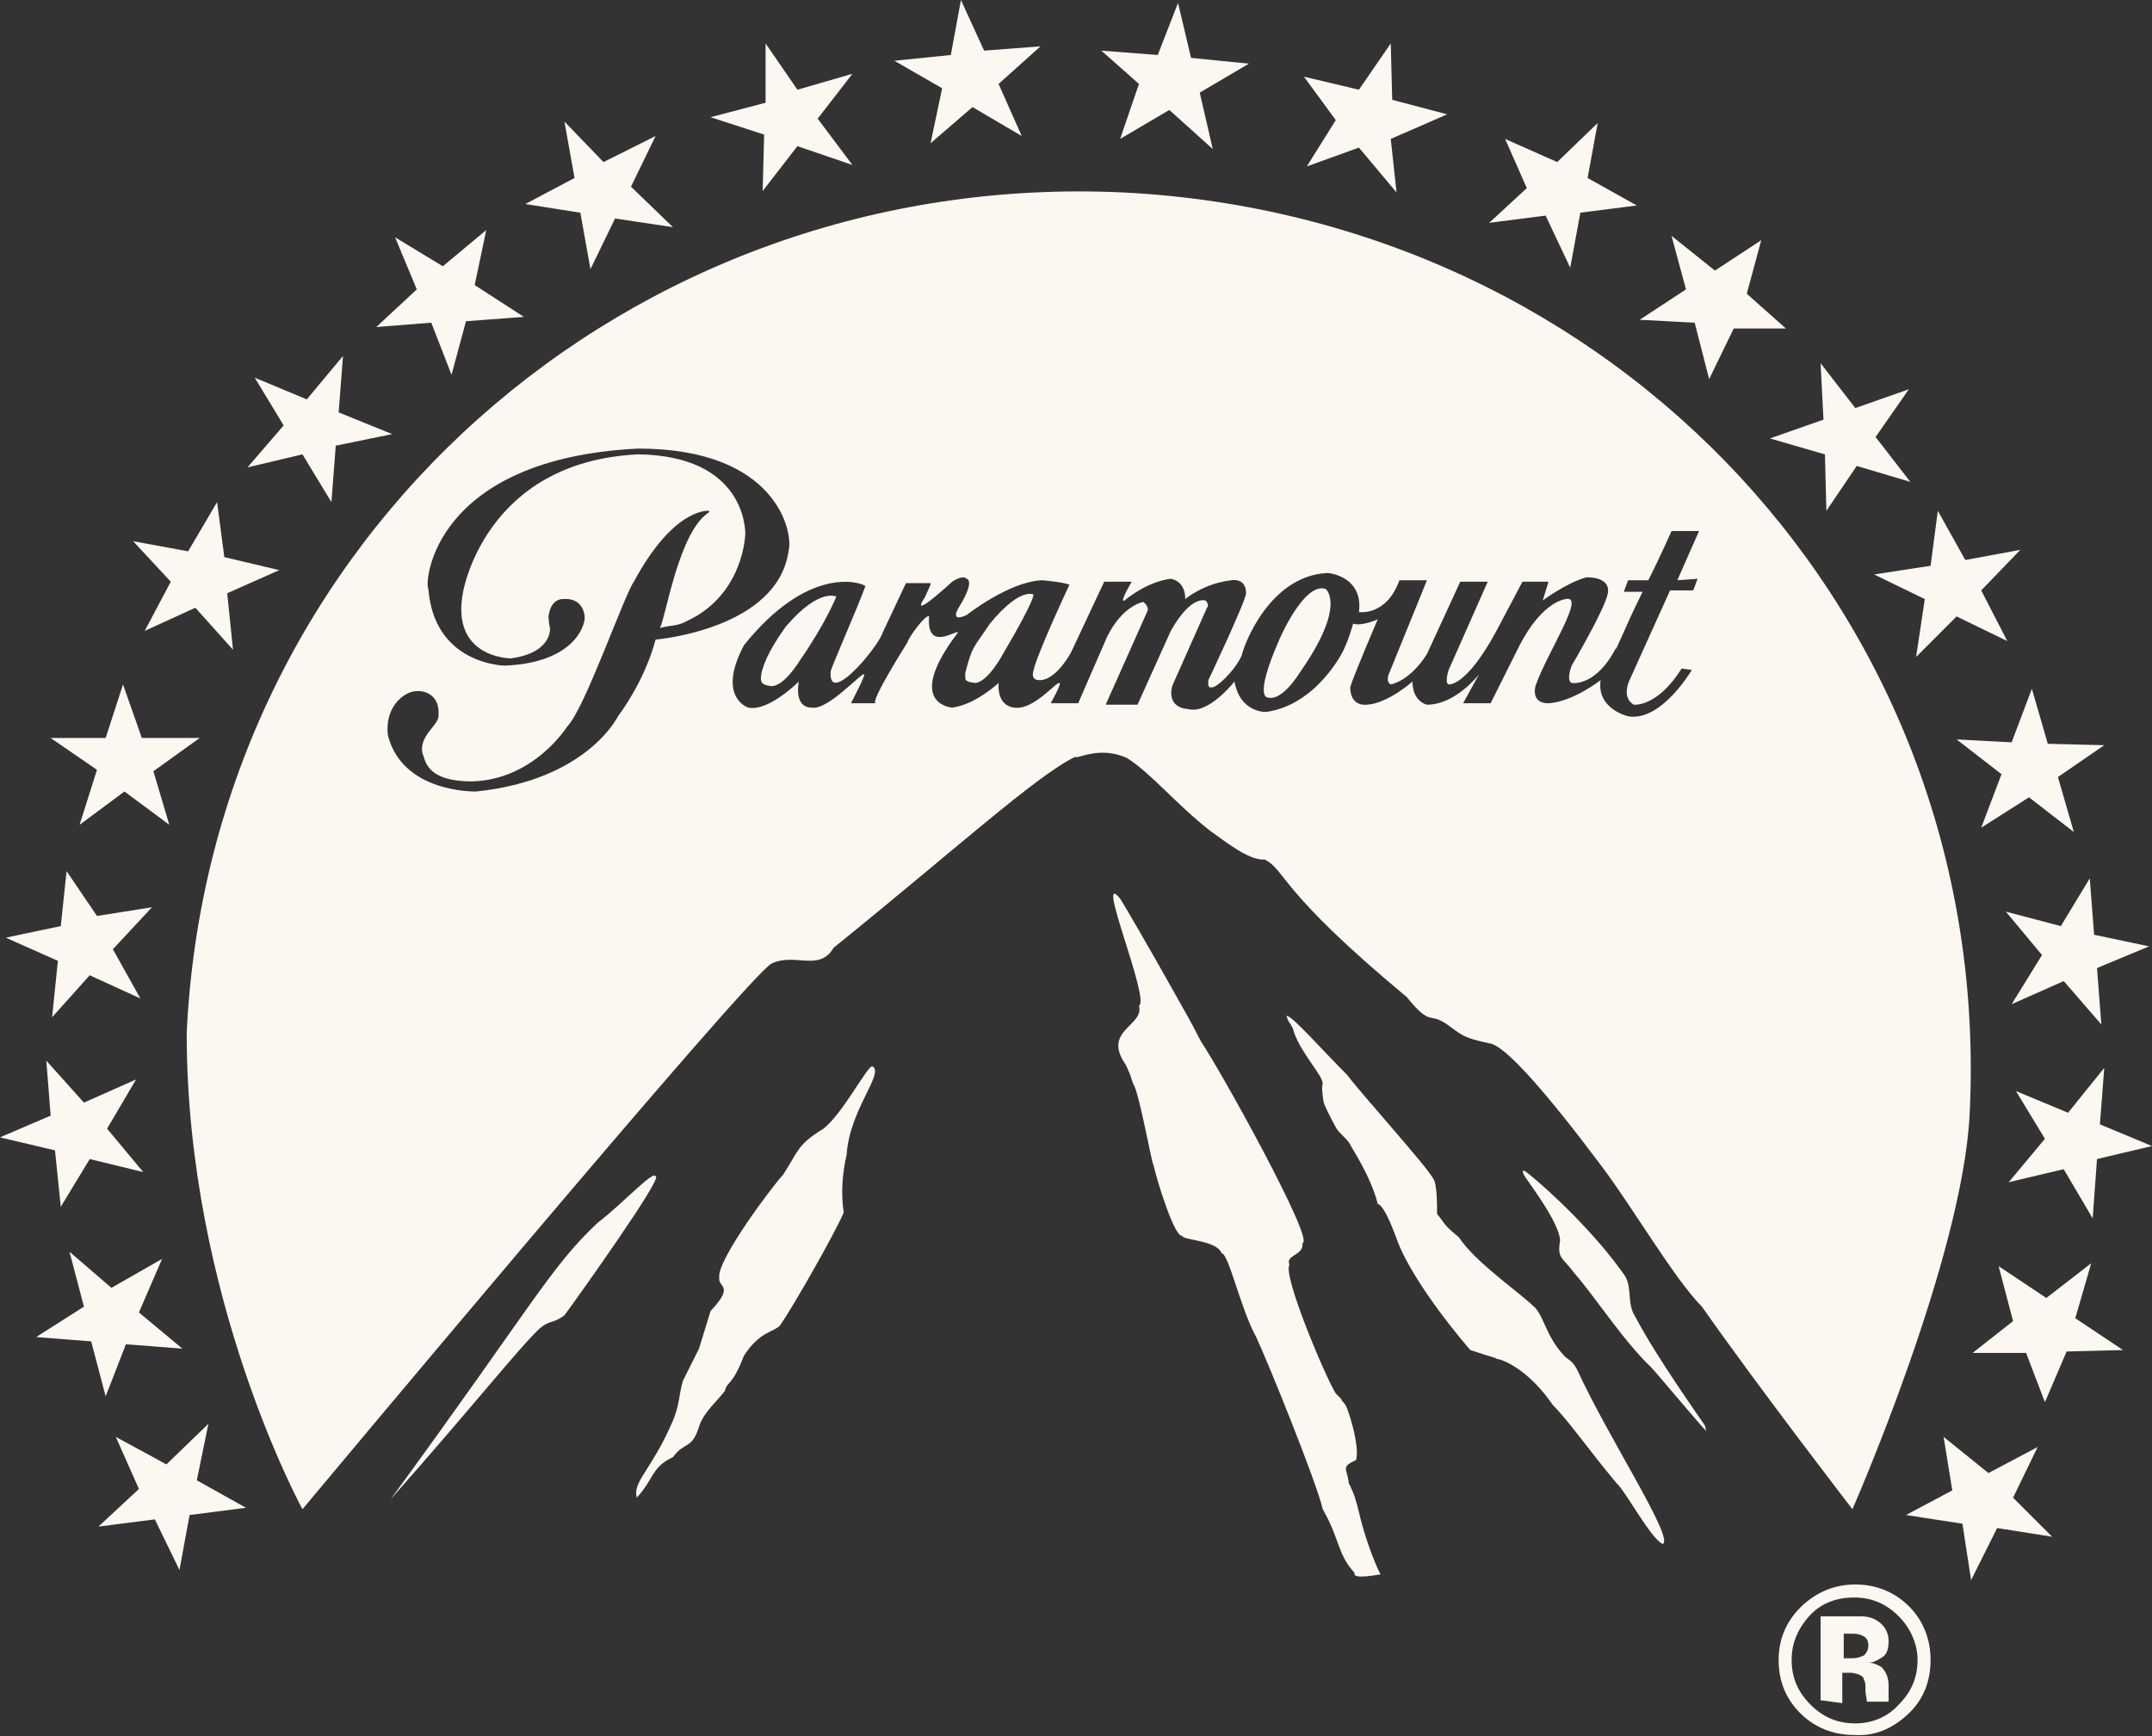<?xml version="1.0" encoding="utf-8"?>
<!-- Generator: Adobe Illustrator 24.1.2, SVG Export Plug-In . SVG Version: 6.00 Build 0)  -->
<svg version="1.1" id="Capa_1" xmlns="http://www.w3.org/2000/svg" xmlns:xlink="http://www.w3.org/1999/xlink" x="0px" y="0px"
	 viewBox="0 0 148.7 120" style="enable-background:new 0 0 148.7 120;" xml:space="preserve">
<rect x="0" y="0" width="148.7" height="120" fill="#333333" stroke="none"/>
<style type="text/css">
	.st0{fill:#FCF7F0;}
</style>
<path class="st0" d="M141.3,96.9l-1.3-3.4l-3.7,0l2.8-2.2l-1-3.8l3.3,2.2l3.1-2.4l-1.1,3.8l3.3,2.2l-3.9,0.1L141.3,96.9z M138,105.6
	l3.8,0.6l-2.7-2.7l1.7-3.5l-3.4,1.8l-3.1-2.5l0.6,3.7l-3.2,1.7l3.9,0.6l0.6,3.9L138,105.6z M144.9,80.1l3.8-0.9l-3.6-1.5l0.3-3.9
	l-2.5,3.1l-3.6-1.5l2,3.3l-2.5,3l3.8-0.9l2,3.4L144.9,80.1z M142.6,67.8l2.6,3l-0.3-3.9l3.6-1.5l-3.8-0.8l-0.3-3.9l-2,3.3l-3.8-1
	l2.5,3l-2.1,3.4L142.6,67.8z M140.2,55.1l3.1,2.4l-1.1-3.8l3.2-2.2l-3.9-0.1l-1.1-3.8l-1.4,3.7l-3.8-0.2l3.1,2.4l-1.4,3.7
	L140.2,55.1z M135.2,42.6l3.5,1.7l-1.8-3.5l2.7-2.8l-3.8,0.7l-1.9-3.4l-0.5,3.8l-3.9,0.6l3.5,1.7l-0.6,4L135.2,42.6z M128.3,32.2
	l3.7,1.1l-2.4-3.1l2.3-3.3l-3.7,1.3l-2.4-3.1L126,29l-3.7,1.3l3.8,1.1l0.1,3.9L128.3,32.2z M119.8,22.7l3.6,0l-2.7-2.4l1-3.7
	l-3.2,2.1l-3-2.4l1,3.7l-3.2,2.1l3.8,0.2l1,3.9L119.8,22.7z M109.2,14.7l3.9-0.5l-3.4-1.9l0.7-3.8l-2.8,2.7L104,9.6l1.5,3.4
	l-2.6,2.4l3.9-0.5l1.7,3.6L109.2,14.7z M96.1,9.6l3.9-1.7l-3.8-1L96.1,3l-2.2,3.2l-3.8-0.9l2.2,3l-2,3.2l3.6-1.3l2.6,3.1L96.1,9.6z
	 M82.9,6.4l3.4-2l-4-0.4l-0.9-3.8L80,3.8l-3.9-0.3l2.6,2.3l-1.3,3.8l3.4-2l3,2.7L82.9,6.4z M69,5.8l2.9-2.6l-3.9,0.3L66.4,0
	l-0.7,3.8l-3.9,0.4l3.3,1.9l-0.8,3.8l2.9-2.5l3.4,2L69,5.8z M56.5,8.2l2.4-3.1l-3.8,1.1L52.9,3l0,4.1l-3.8,1l3.7,1.2l-0.1,3.9
	l2.4-3.1l3.8,1.3L56.5,8.2z M43.6,12.9l1.7-3.5l-3.6,1.8L39,8.4l0.7,3.9l-3.4,1.8l3.8,0.6l0.7,3.9l1.7-3.5l4,0.6L43.6,12.9z
	 M32.8,19.7l0.8-3.8l-3,2.5l-3.3-2l1.5,3.6L26,22.6l3.8-0.3l1.4,3.6l1-3.7l4-0.3L32.8,19.7z M23.4,28.5l0.3-3.9l-2.5,3l-3.6-1.5
	l2,3.3l-2.5,2.9l3.8-0.9l2,3.3l0.3-3.9l3.9-0.8L23.4,28.5z M15.5,38.5L15,34.7l-2,3.4l-3.8-0.7l2.6,2.8L10,43.6l3.5-1.6l2.6,2.9
	L15.7,41l3.6-1.6L15.5,38.5z M9.8,51l-1.3-3.7L7.3,51l-3.8,0l3.2,2.2L5.5,57l3.1-2.3l3.1,2.3l-1.1-3.7l3.2-2.3L9.8,51z M6.7,63.3
	l-2.1-3.1L4.2,64l-3.8,0.8L4,66.4l-0.4,3.9l2.6-2.9L9.7,69l-1.9-3.4l2.7-2.9L6.7,63.3z M5.8,76.2l-2.6-2.9l0.3,3.8L0,78.6l3.8,0.9
	l0.4,3.9l2-3.3L9.9,81l-2.5-3l2-3.4L5.8,76.2z M7.7,89l-2.9-2.5l1,3.8l-3.3,2.1l3.8,0.3l1,3.8l1.4-3.6l3.9,0.3l-3-2.5l1.6-3.7
	L7.7,89z M11.5,101.2L8,99.3l1.6,3.6l-2.8,2.6l3.9-0.5l1.7,3.5l0.7-3.8l3.9-0.5l-3.4-1.9l0.8-3.9L11.5,101.2z M105.3,81.2
	c0.3,0.5,2.4,3.2,2.5,4.5c-0.2,1.3,0.1,1.1,1,2.3c1.4,1.6,3.4,4.7,5.3,6.5c0.3,0.3,3.3,3.9,3.8,4.4c0,0-0.1-0.4-0.1-0.4
	c-0.2-0.3-3.4-4.8-4.8-7.5c-0.6-0.9-0.2-1.9-0.7-2.8c-2-2.9-5.2-5.9-6.7-7.1C105,80.6,105.3,81.2,105.3,81.2 M37.3,91.8
	c0.7-0.6,0.9-0.3,1.7-0.9c0.6-0.8,6.9-9.6,6.3-9.6c-0.1-0.5-2.4,2-4,3.2c-3.3,3.1-4.5,5.7-14.3,19.1C32.5,97.4,35.9,93.1,37.3,91.8
	 M60.3,73.7c-0.3-0.2-2,3.2-3.4,4.3c-1.8,1.1-1.7,1.5-2.8,3.2c-0.6,0.6-4.6,5.9-4.4,7.1c-0.1,0.7,1.1,0.5-0.6,2.3l-0.8,2.6
	c0,0-0.8,1.6-1.1,2.2c-0.3,0.9-0.2,1.7-0.8,3c-1.4,3.2-2.7,4-2.4,5.1c1.2-1.3,1-2.1,2.5-2.8c0.8-1.1,1.3-0.5,1.8-2.1
	c0.3-1,1.3-1.8,1.8-2.5c0.1-0.6,0.5-0.3,1.3-2.4c1.1-1.7,2-1.6,2.5-2.1c0.9-1.3,3.7-6.2,4.4-7.8c-0.2-1.3-0.1-2.7,0.2-4
	C58.7,76.7,61.1,74.2,60.3,73.7 M91.4,74.9c-0.1,0.1,0,1.1,0.1,1.4c0,0,0.3,0.7,0.8,1.6c0.2,0.4,0.8,0.8,1,1.2
	c0,0.1,1.4,2.1,1.9,4.1c0.5,0.1,1.3,2.4,1.3,2.4c1.1,3.1,5,7.6,5.1,7.7c1.8,0.6,1.7,0.5,1.8,0.6c0.7,0.1,2.4,1,3.9,3.2
	c1.1,1.1,2.4,3,4.4,5.4c0.6,0.5,2.4,3.9,3.2,4.2c0.8-0.4-3.8-7.4-5.9-12c-0.4-0.8-0.7-0.7-1-1.1c-1.1-1.2-1.3-2.5-1.9-3.2
	c-1.1-1.1-4.1-3.1-5.3-4.9c-1.2-1-0.9-0.9-1.5-1.6c0-0.7,0-2.2-0.3-2.5c-0.5-0.9-5.1-6-5.9-7.1c-1.8-1.8-3.8-4.1-4.2-4.1
	c0.1,0.5,0.4,0.6,0.5,1.1C89.9,72.8,91.4,74.3,91.4,74.9 M79.7,80.5c0.3,1.3,1.5,5.1,2,4.9c-0.1,0.3,2.4,0.3,2.7,1.2
	c0.5,0,1.3,3.8,2.4,5.8c0.8,1.7,4.2,10.1,4.6,11.9c1.2,2.1,1,3.1,2.2,4.4c-0.2,0.5,1.7,0.1,1.8,0.1c-0.1-0.1-1-2.1-1.5-4.3
	c-0.2-0.8-0.3-1.2-0.7-2c-0.1-1-0.6-1.1,0.5-1.6c0.3-0.9-0.6-3.8-0.8-3.9c-0.6-0.7,0.3,0.2-0.6-0.7c-0.7-1.1-3.7-8.2-3.2-8.9
	c-0.3-0.7,1-0.6,0.9-1.5c0.9-0.1-5.7-12-7-13.9c-0.7-1.3-0.1-0.3-1.8-3.3c-1.9-3.4-3.6-6.3-3.8-6.6c-1.8-2.2,2.1,7,1.3,7.4
	c0.4,1.4-2.6,1.7-0.9,4.1c0.3,0.7,0.2,0.4,0.5,1.3C78.7,75.4,79.6,80.5,79.7,80.5 M71.4,41.1c0.2,0.1-0.7-0.8-3,2
	c-1.2,1.8-1.2,1.5-1.7,3.4c0,0.5-0.1,0.6,0.7,0.7c0.9-0.1,1.9-2,1.9-2C71.6,41.3,71.4,41.1,71.4,41.1z M54.3,43.3
	c-1.3,1.8-1.6,2.8-1.7,3.3c0,0.3-0.2,0.7,0.6,0.8c0.9,0.2,2.1-1.8,2.1-1.8c1.8-2.6,2.5-4.4,2.5-4.4C57.8,41.3,56.7,40.5,54.3,43.3z
	 M91.6,40.7c-1.5-0.5-3.2,3.5-3.2,3.5c-1.8,4.1-0.8,4-0.8,4c1,0.3,2.2-1.7,2.2-1.7C93.1,41.8,91.6,40.7,91.6,40.7z M136.1,77
	c-0.5,10-8.1,27.3-8.1,27.3s-6.4-8.3-10.4-14c-1.9-1.9-4.8-6.9-7-9.8c-3.6-4.8-6.6-8.3-7.7-8.4c-1.9-0.4-1.9-0.6-2.9-1.3
	c-1.3-0.9-1.1,0.2-2.8-1.9c-8.9-7.4-8.3-8.7-9.8-9.5c-1.1,0.1-2.8-1.3-3.8-2c-2.3-1.8-4-3.9-5.7-5c-1.9-0.9-3.5,0.1-3.6-0.1
	c-2.7,1.3-8.4,6.5-16.7,13.2c-1,1.7-2.7,0.3-4.3,1.1c-1.6,0.8-32.4,37.7-32.4,37.7s-8-14.6-8-32.9c1.6-34.2,30.6-59.7,64.7-58.1
	C111.6,15,137.8,42.8,136.1,77z M45.3,44.2c0,0,8.5-0.7,9.2-6.2c0.3-1.2-0.8-7-10.4-7c-14.2,0.7-14.8,9.3-14.5,9.7
	c0.4,5.1,5,5.3,5.3,5.3c4.7-0.2,5.5-2.7,5.5-3.3c0-0.5-0.3-1.4-1.5-1.3c-0.5,0-0.9,0.4-1,1.2c0,0,0,0.3,0.1,0.8c0,0,0.2,1.7-2.7,2.1
	c0,0-4.2,0-3.3-4.6c0,0,1.5-9,12.1-9.5c7.3,0.1,7.4,5.1,7.4,5.5c-0.1,1.7-1,4.6-4,6c-0.7,0.4-1.2,0.3-1.9,0.5c0.4-0.7,1.3-6.7,3.4-8
	c0,0,0,0,0-0.1c0,0-2.4-0.3-5.2,4.9c-0.7,1-3.4,8.8-4.6,10c0,0-2.3,3.7-6.6,3.8c-3.3,0-3.2-1.6-3.4-1.9c-0.3-1.3,1.2-2,1.1-2.7
	c0.1-1.3-0.9-1.8-1.8-1.6c-0.8,0.2-1.9,1.2-1.7,3c1,4,6,3.9,6.1,3.9c7.7-0.8,9.8-5.2,9.8-5.2S44.5,47.2,45.3,44.2z M115.9,40.1
	l1.5-3.4h-1.9c0,0-0.7,1.6-1.6,3.4l-1.4,0l-0.3,0.8h1.3c-1.2,2.4-2.1,4.7-1.8,3.8c-1.4,2.8-3.1,2.5-3.1,2.5c-0.4-0.2,0-1.2,0-1.2
	s2.3-3.9,2.5-5c0.2-1.2-1.5-1.1-1.5-1.1c-1.4,0.4-3,1.6-3,1.6l0.4-1.3h-1.8l-1.8,3.4c-2.1,3.9-3.3,3.7-3.3,3.7c-0.3-0.1,0-1,0-1
	l2.7-6.1h-1.9l-2.3,5c-1.2,1.9-2.5,2.1-2.5,2.1c-0.4-0.2-0.1-0.8-0.1-0.8l2.6-6.4h-1.9c-0.9,2.5-2.8,2.2-2.8,2.2
	c0.3-2.3-1.8-2.7-2.2-2.7c-3.9,0.2-5.7,4.8-5.9,5.7c-0.5,1.1-1.8,2.3-2.1,2.2c-0.3,0.1-0.2-0.5-0.2-0.5s2.6-5.5,2.6-6
	c0-1.1-1-0.9-1-0.9c-1.9,0.2-3.2,1.3-3.2,1.3c0-1.3-1-1.4-1-1.4c-1.7,0.2-3.2,1.5-3.2,1.5c-0.4,0.2,0.5-1.3,0.5-1.3h-1.9l-2.3,4.9
	c-1.2,2.1-2.2,1.9-2.2,1.9c-0.6,0-0.4-0.6-0.4-0.6c0.2-1.1,2.5-6,2.5-6c-0.6-0.2-1.9-0.3-1.9-0.3c-2.3,0.1-5.2,2.4-5.2,2.4
	c-1.3,0.6-0.5-0.6-0.5-0.6c1.1-1.8,0.5-1.9,0.5-1.9c-0.3-0.3-1,0.2-1,0.2c-3.2,2.9-1.9,1.1-1.9,1.1l0.4-0.9v-0.1h-1.7L61,43.7
	c-0.3,1-3.8,5.2-3.6,2.7c0-0.2,1.9-4.5,2.4-5.9c-0.4-0.3-4-1.4-8.4,4.1c-1.9,3.6,0.3,4.3,0.3,4.3c1.4,0.3,3.5-1.8,3.5-1.8
	s-0.4,1.8,0.9,1.8c1.1,0.2,3.4-2.4,3.6-2.3c0.2-0.1-0.9,2-0.9,2h1.7c-0.4-0.1,2.2-4.2,2.2-4.2c0.1-0.4,1.3-2,1.5-1.8
	c-0.2,2.5,1.9,0.9,2,1.1c-3.8,5-0.4,5.2-0.4,5.2c1.6-0.2,3.2-1.7,3.2-1.7c-0.1,1.7,1.1,1.7,1.1,1.7c1.3,0.2,2.9-1.8,3.1-1.7
	c0.2,0-0.6,1.4-0.6,1.4h1.9l2-4.6c1.1-2.2,2.5-2.4,2.5-2.4c0.4,0.3,0.3,0.6,0.3,0.6l-2.9,6.5h2.2l2.3-5.1c1.4-2.5,2.4-2.1,2.4-2.1
	c0.3,0.3,0.1,0.5,0.1,0.5l-2.4,5.4c-0.4,1.6,1.1,1.6,1.1,1.6c1.4,0.4,3.2-1.9,3.2-1.9c0.4,2.2,2.2,2.1,2.2,2.1
	c3.5-0.5,5.3-4.2,5.3-4.2c0.4-0.8,0.7-1.9,0.7-1.9c0.6,0.2,1.7-0.3,1.7-0.3s-1.8,4.2-1.9,4.7c0,1.2,0.9,1.2,0.9,1.2
	c1.5,0.1,3.4-1.6,3.4-1.6c0,1.4,1,1.6,1,1.6c2,0,3.6-2.1,3.6-2.1l-1.1,2h1.9l2-4c1.6-3.1,3.2-3.2,3.2-3.2c1.4-0.3-1.3,3.7-2.1,6
	c-0.3,1.3,0.9,1.2,0.9,1.2c1.7-0.1,3.6-1.6,3.6-1.6c-0.3,2,1.9,2.5,1.9,2.5c2.3,0.4,4.4-3.2,4.4-3.2l-0.7-0.1
	c-1.7,2.7-3.3,2.5-3.3,2.5c-0.9-0.5-0.3-1.7-0.3-1.7l2.8-6.2l0,0h1.6l0.3-0.8L115.9,40.1z M131.8,118.5c1.1-1,1.6-2.3,1.6-3.8
	c0-1.4-0.5-2.7-1.5-3.7c-1-1-2.3-1.5-3.7-1.5c-1.4,0-2.6,0.5-3.6,1.4c-1.1,1-1.7,2.3-1.7,3.8c0,1.5,0.5,2.7,1.5,3.7
	c1,1,2.3,1.5,3.7,1.5C129.5,120,130.7,119.5,131.8,118.5 M125,111.7c0.8-0.9,1.9-1.3,3.1-1.3c1.2,0,2.2,0.4,3.1,1.3
	c0.8,0.8,1.3,1.9,1.3,3c0,1.2-0.4,2.2-1.3,3.1c-0.8,0.9-1.9,1.3-3,1.3c-1.2,0-2.2-0.4-3.1-1.3s-1.3-1.9-1.3-3.1
	C123.8,113.6,124.2,112.6,125,111.7 M127.3,117.7v-2.1h0.3l0.3,0c0.2,0,0.4,0.1,0.5,0.1c0.2,0.1,0.4,0.2,0.4,0.4
	c0.1,0.1,0.1,0.4,0.1,0.7s0.1,0.6,0.1,0.8h1.5l0-0.2c0-0.1,0-0.1,0-0.2c0-0.1,0-0.1,0-0.2v-0.5c0-0.6-0.2-1-0.5-1.3
	c-0.2-0.1-0.5-0.3-0.9-0.3c0.4,0,0.7-0.2,1-0.4c0.3-0.2,0.4-0.6,0.4-1.1c0-0.6-0.3-1.1-0.8-1.4c-0.3-0.2-0.7-0.3-1.1-0.3
	c-0.1,0-0.5,0-1.2,0c-0.7,0-1.3,0-1.6,0v5.8L127.3,117.7L127.3,117.7z M128.6,113c0.3,0.1,0.5,0.3,0.5,0.7c0,0.3-0.1,0.5-0.3,0.7
	c-0.2,0.1-0.5,0.2-0.8,0.2h-0.6v-1.7h0.4C128.1,112.9,128.4,112.9,128.6,113"/>
</svg>
